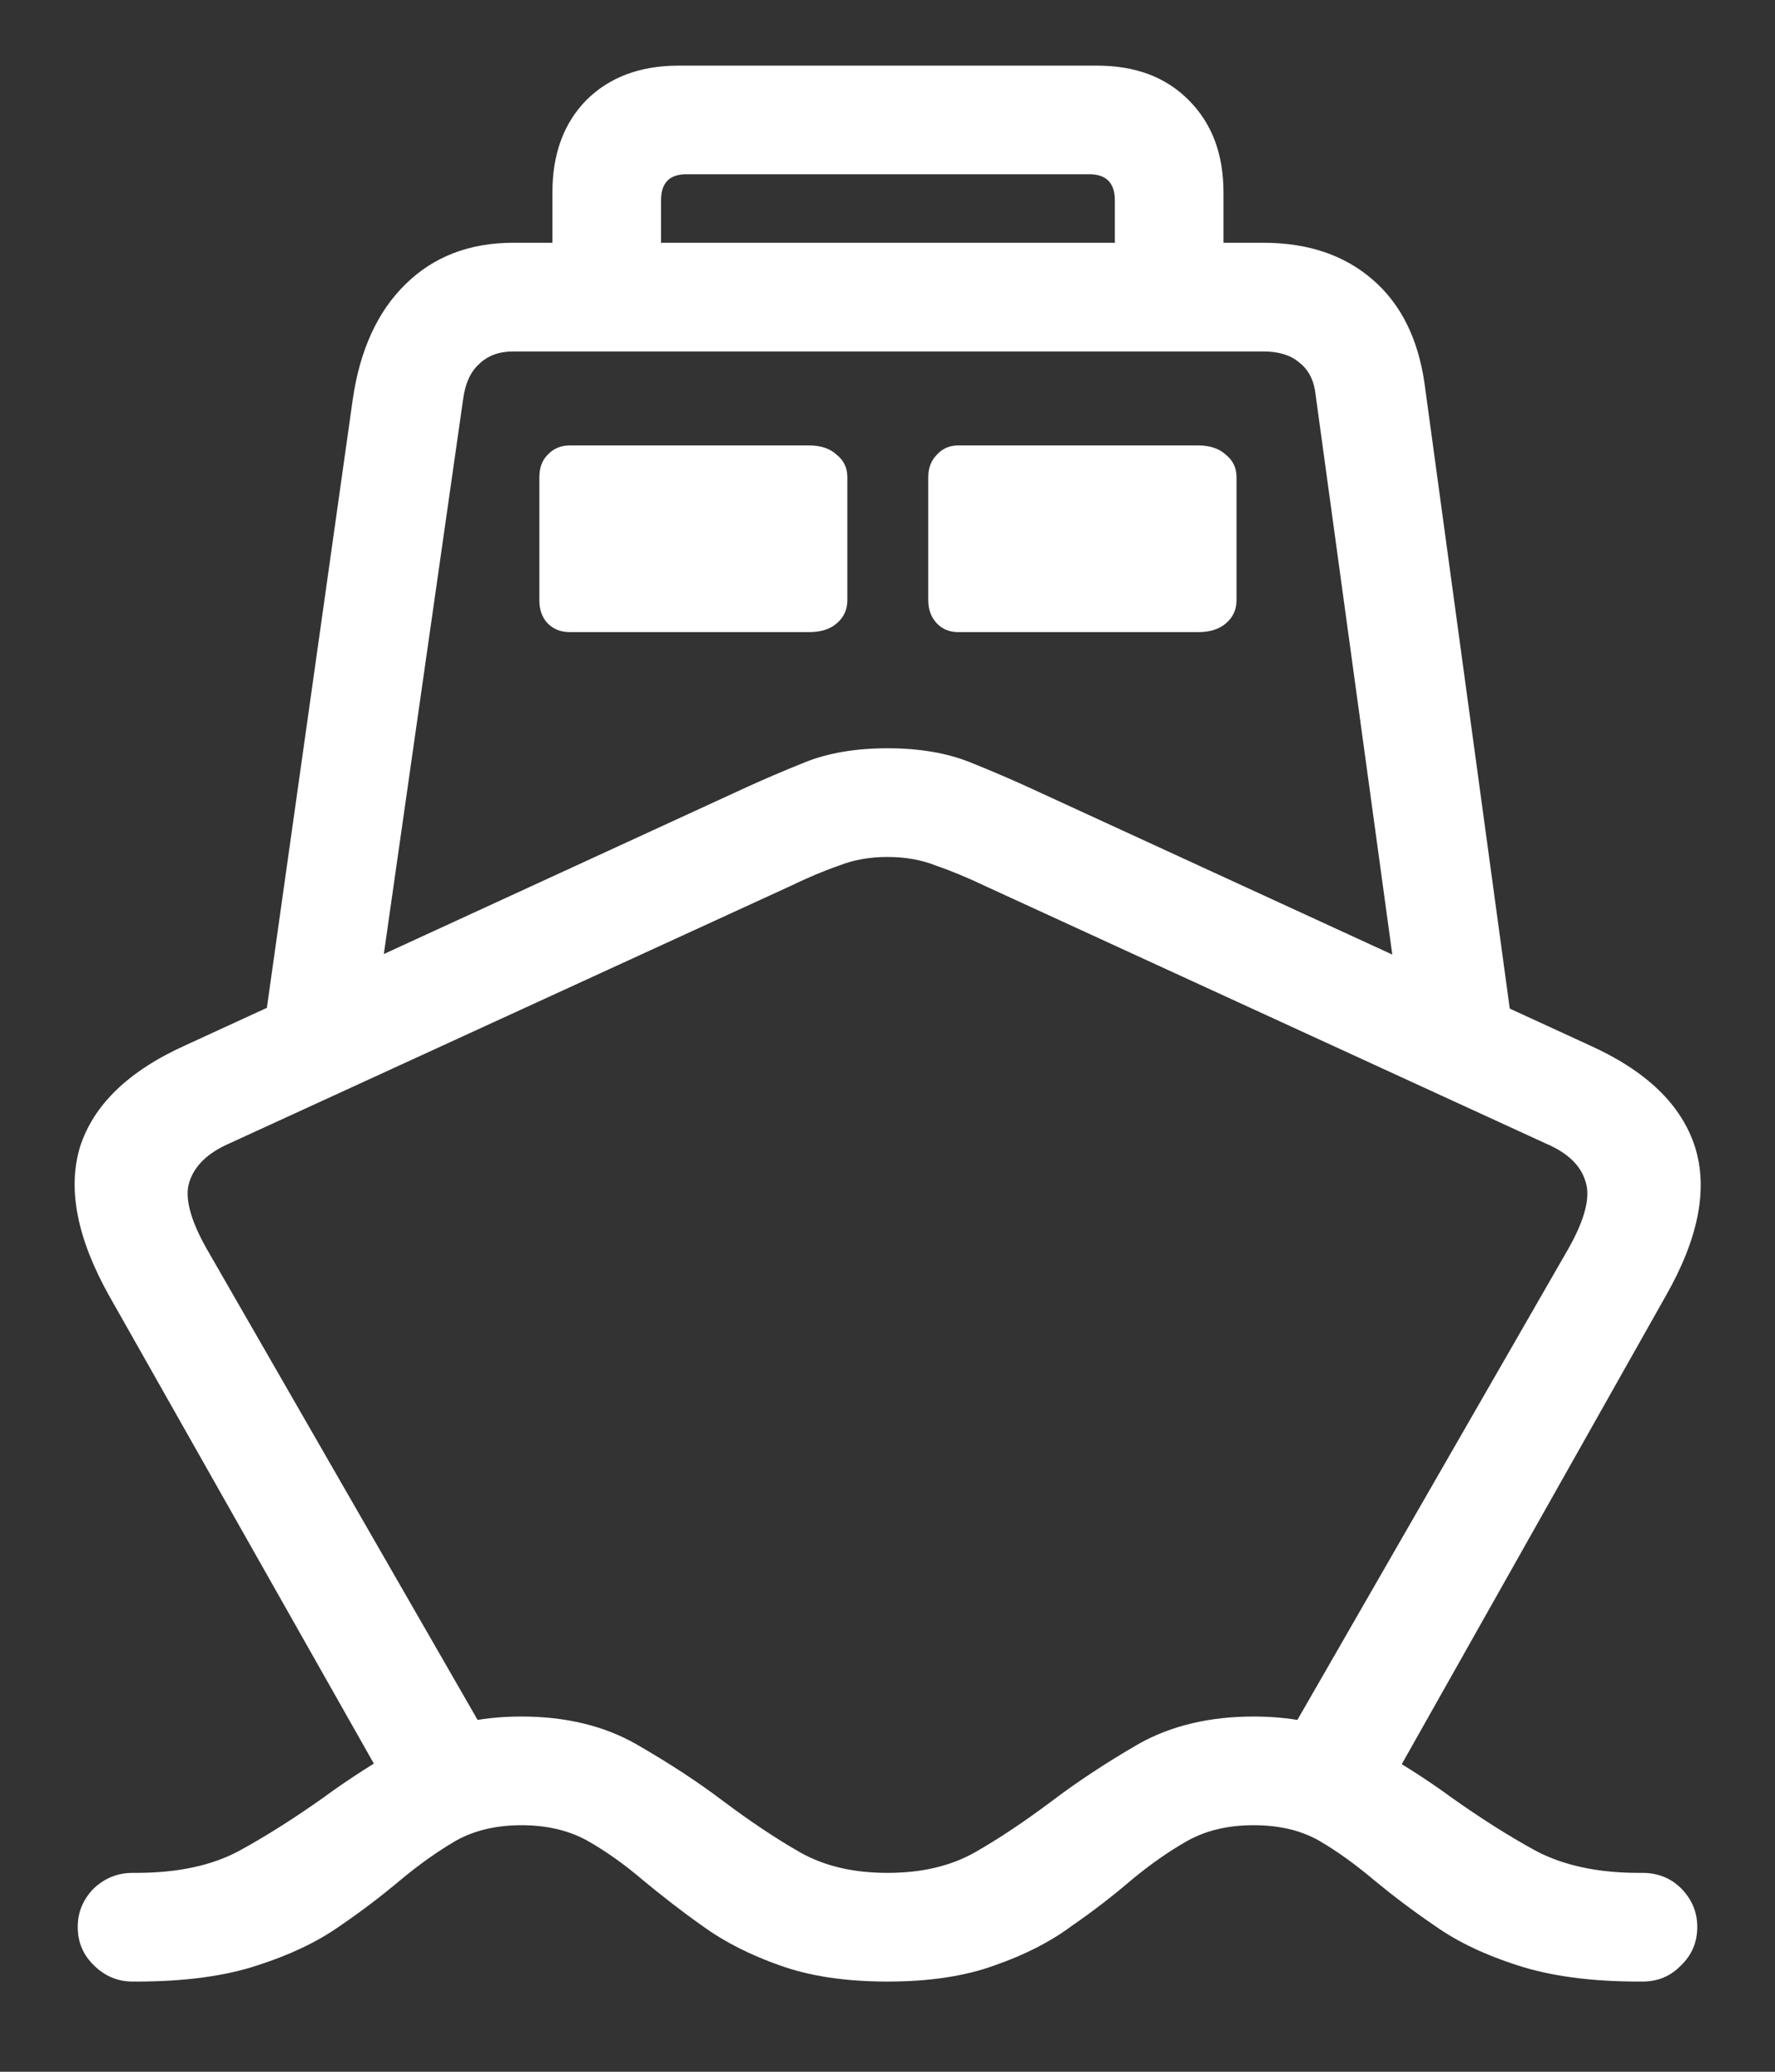 <?xml version="1.0" encoding="UTF-8"?>
<svg xmlns="http://www.w3.org/2000/svg" xmlns:xlink="http://www.w3.org/1999/xlink" width="24" height="28" viewBox="0 0 24 28" version="1.1">
<rect x="0" y="0" width="24" height="28" fill="#333333" stroke="none"/>
<g id="surface1">
<path style=" stroke:none;fill-rule:nonzero;fill:rgb(100%,100%,100%);fill-opacity:1;" d="M 12 26.781 C 12.57 26.781 13.051 26.707 13.449 26.562 C 13.852 26.422 14.199 26.246 14.488 26.031 C 14.789 25.824 15.059 25.613 15.301 25.406 C 15.551 25.199 15.805 25.02 16.062 24.875 C 16.32 24.734 16.613 24.668 16.949 24.668 C 17.289 24.668 17.582 24.734 17.832 24.875 C 18.082 25.02 18.328 25.199 18.574 25.406 C 18.824 25.613 19.102 25.824 19.406 26.031 C 19.711 26.246 20.082 26.422 20.52 26.562 C 20.965 26.707 21.512 26.781 22.156 26.781 L 22.207 26.781 C 22.418 26.781 22.59 26.707 22.73 26.562 C 22.875 26.422 22.949 26.25 22.949 26.043 C 22.949 25.84 22.875 25.668 22.73 25.52 C 22.59 25.383 22.418 25.312 22.207 25.312 L 22.156 25.312 C 21.602 25.312 21.137 25.211 20.762 25.012 C 20.391 24.809 20.016 24.57 19.625 24.293 C 19.285 24.043 18.895 23.797 18.457 23.551 C 18.027 23.316 17.523 23.199 16.949 23.199 C 16.352 23.199 15.828 23.324 15.387 23.574 C 14.949 23.828 14.559 24.086 14.219 24.344 C 13.859 24.613 13.516 24.844 13.188 25.031 C 12.859 25.219 12.465 25.312 12 25.312 C 11.535 25.312 11.141 25.219 10.812 25.031 C 10.484 24.844 10.141 24.613 9.781 24.344 C 9.441 24.086 9.047 23.828 8.605 23.574 C 8.168 23.324 7.648 23.199 7.051 23.199 C 6.477 23.199 5.969 23.316 5.531 23.551 C 5.102 23.797 4.715 24.043 4.375 24.293 C 3.984 24.57 3.609 24.809 3.238 25.012 C 2.871 25.211 2.406 25.312 1.844 25.312 L 1.793 25.312 C 1.59 25.312 1.418 25.383 1.27 25.52 C 1.125 25.668 1.051 25.84 1.051 26.043 C 1.051 26.25 1.125 26.422 1.27 26.562 C 1.418 26.707 1.59 26.781 1.793 26.781 L 1.844 26.781 C 2.496 26.781 3.043 26.707 3.48 26.562 C 3.918 26.422 4.289 26.246 4.594 26.031 C 4.898 25.824 5.172 25.613 5.418 25.406 C 5.668 25.199 5.918 25.02 6.168 24.875 C 6.422 24.734 6.719 24.668 7.051 24.668 C 7.387 24.668 7.68 24.734 7.938 24.875 C 8.195 25.02 8.445 25.199 8.688 25.406 C 8.938 25.613 9.207 25.824 9.5 26.031 C 9.797 26.246 10.145 26.422 10.543 26.562 C 10.945 26.707 11.43 26.781 12 26.781 Z M 1.48 17.52 L 5.301 24.27 L 6.562 23.426 L 2.793 16.875 C 2.57 16.48 2.492 16.176 2.562 15.969 C 2.633 15.754 2.809 15.582 3.094 15.457 L 10.676 11.98 C 10.926 11.859 11.148 11.766 11.344 11.699 C 11.539 11.621 11.758 11.582 12 11.582 C 12.242 11.582 12.461 11.621 12.656 11.699 C 12.852 11.766 13.078 11.859 13.332 11.98 L 20.906 15.457 C 21.199 15.582 21.375 15.754 21.438 15.969 C 21.508 16.176 21.43 16.48 21.207 16.875 L 17.438 23.426 L 18.77 24.168 L 22.52 17.52 C 22.965 16.742 23.098 16.07 22.918 15.5 C 22.734 14.93 22.262 14.473 21.488 14.125 L 13.918 10.645 C 13.695 10.543 13.426 10.426 13.113 10.301 C 12.801 10.176 12.43 10.113 12 10.113 C 11.57 10.113 11.199 10.176 10.887 10.301 C 10.574 10.426 10.305 10.543 10.082 10.645 L 2.512 14.125 C 1.738 14.473 1.266 14.93 1.082 15.5 C 0.91 16.07 1.043 16.742 1.48 17.52 Z M 3.562 13.949 L 5.145 13.207 L 6.262 5.395 C 6.289 5.188 6.359 5.027 6.48 4.918 C 6.598 4.805 6.75 4.75 6.938 4.75 L 17.082 4.75 C 17.285 4.75 17.445 4.797 17.562 4.895 C 17.68 4.984 17.754 5.113 17.781 5.281 L 18.875 13.262 L 20.457 13.949 L 19.262 5.188 C 19.176 4.582 18.945 4.113 18.562 3.781 C 18.18 3.449 17.688 3.281 17.082 3.281 L 6.938 3.281 C 6.348 3.281 5.859 3.469 5.48 3.844 C 5.105 4.211 4.867 4.73 4.77 5.395 Z M 7.707 8.543 L 10.938 8.543 C 11.098 8.543 11.223 8.504 11.312 8.426 C 11.41 8.344 11.457 8.238 11.457 8.113 L 11.457 6.449 C 11.457 6.324 11.41 6.223 11.312 6.145 C 11.223 6.062 11.098 6.02 10.938 6.02 L 7.707 6.02 C 7.582 6.02 7.484 6.062 7.406 6.145 C 7.328 6.223 7.293 6.324 7.293 6.449 L 7.293 8.113 C 7.293 8.238 7.328 8.344 7.406 8.426 C 7.484 8.504 7.582 8.543 7.707 8.543 Z M 12.957 8.543 L 16.199 8.543 C 16.359 8.543 16.484 8.504 16.574 8.426 C 16.672 8.344 16.719 8.238 16.719 8.113 L 16.719 6.449 C 16.719 6.324 16.672 6.223 16.574 6.145 C 16.484 6.062 16.359 6.02 16.199 6.02 L 12.957 6.02 C 12.84 6.02 12.742 6.062 12.668 6.145 C 12.59 6.223 12.551 6.324 12.551 6.449 L 12.551 8.113 C 12.551 8.238 12.59 8.344 12.668 8.426 C 12.742 8.504 12.84 8.543 12.957 8.543 Z M 7.469 4.426 L 8.938 4.426 L 8.938 2.707 C 8.938 2.473 9.051 2.355 9.281 2.355 L 14.73 2.355 C 14.957 2.355 15.074 2.473 15.074 2.707 L 15.074 4.426 L 16.543 4.426 L 16.543 2.605 C 16.543 2.082 16.387 1.668 16.074 1.355 C 15.766 1.043 15.355 0.887 14.832 0.887 L 9.176 0.887 C 8.656 0.887 8.238 1.043 7.926 1.355 C 7.621 1.668 7.469 2.082 7.469 2.605 Z M 7.469 4.426 "/>
</g>
</svg>
